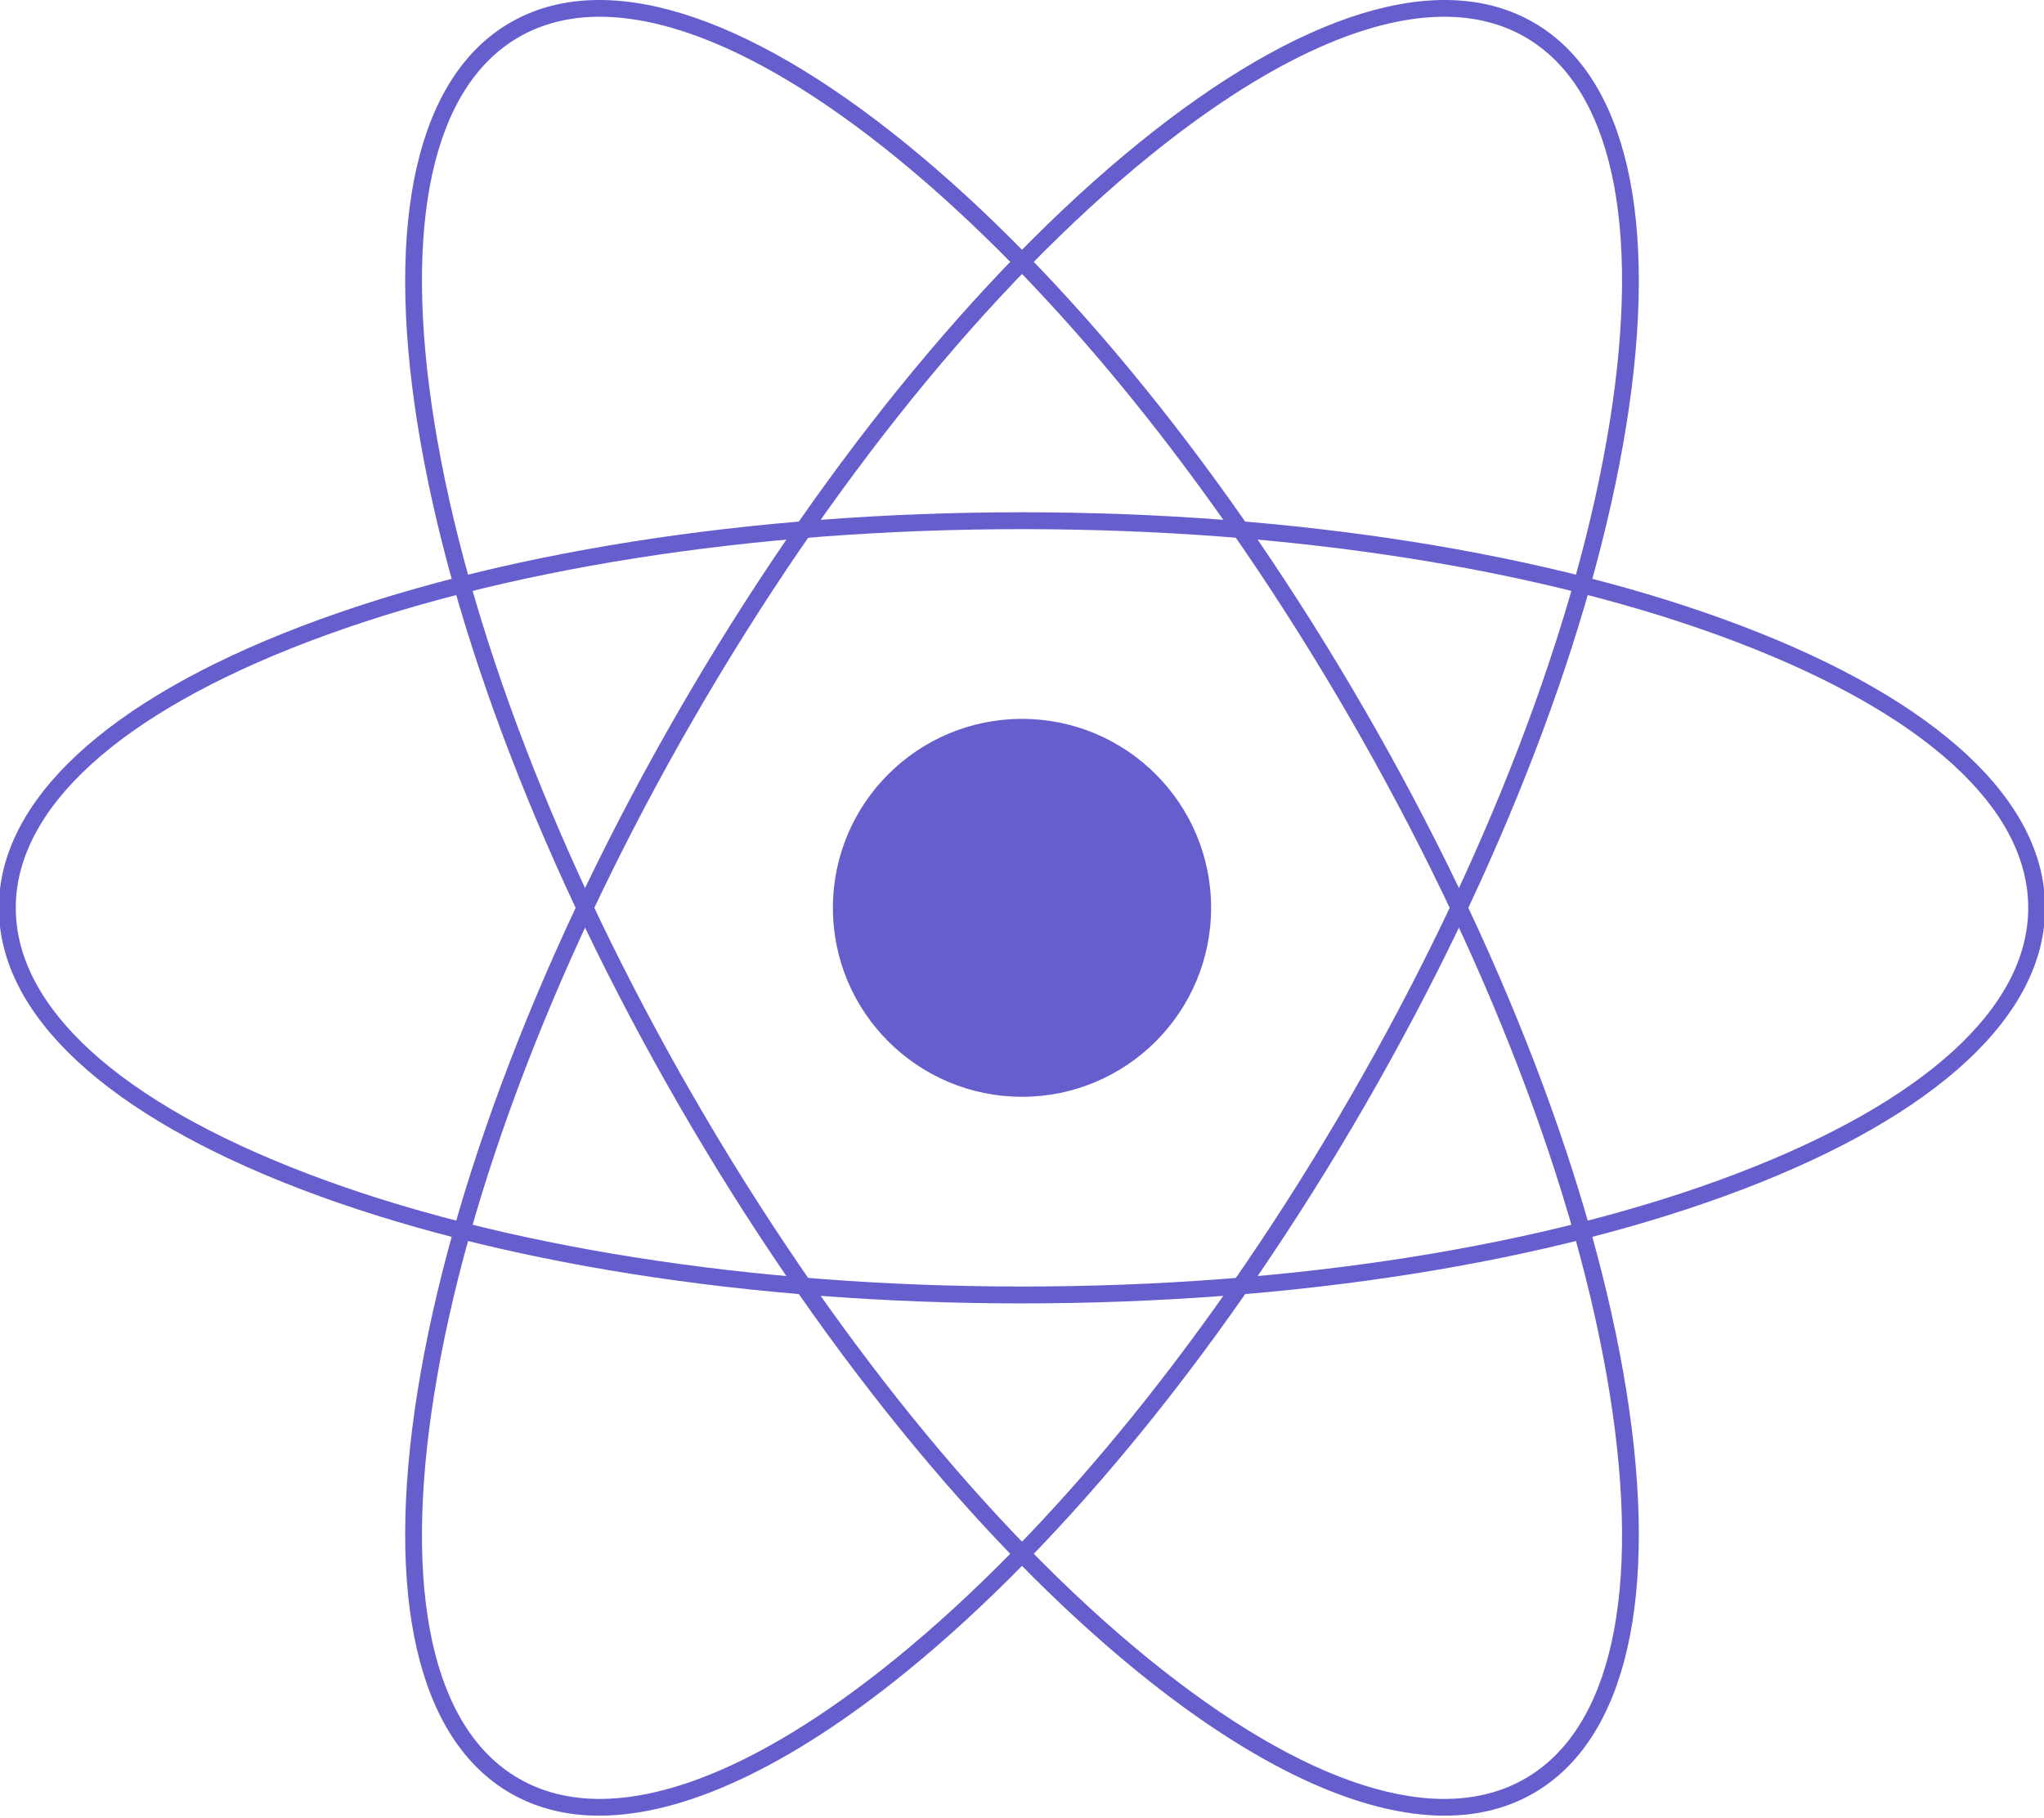 <svg width="372" height="331" viewBox="0 0 372 331" fill="none" xmlns="http://www.w3.org/2000/svg">
<path d="M186 237.258C136.491 237.258 89.923 229.892 54.873 216.517C19.357 202.964 -0.203 184.758 -0.203 165.253C-0.203 145.748 19.357 127.543 54.873 113.99C89.923 100.615 136.491 93.249 186 93.249C235.509 93.249 282.077 100.615 317.127 113.99C352.643 127.543 372.203 145.748 372.203 165.253C372.203 184.758 352.643 202.964 317.127 216.517C282.077 229.892 235.509 237.258 186 237.258ZM186 96.321C136.857 96.321 90.678 103.615 55.97 116.859C21.728 129.926 2.871 147.113 2.871 165.253C2.871 183.393 21.728 200.581 55.97 213.647C90.678 226.892 136.857 234.186 186 234.186C235.144 234.186 281.323 226.892 316.031 213.647C350.272 200.581 369.129 183.394 369.129 165.253C369.129 147.112 350.272 129.926 316.031 116.859C281.323 103.615 235.144 96.321 186 96.321Z" fill="#675ECE"/>
<path d="M262.933 330.507C247.546 330.507 228.367 321.619 207.142 304.379C178.028 280.73 148.361 244.107 123.607 201.256C98.852 158.404 81.951 114.415 76.016 77.391C70.001 39.874 75.997 13.842 92.899 4.089C109.8 -5.663 135.356 2.164 164.858 26.127C193.972 49.776 223.639 86.4 248.393 129.251C273.148 172.102 290.049 216.092 295.984 253.116C301.999 290.633 296.003 316.665 279.101 326.418C274.359 329.154 268.933 330.507 262.933 330.507ZM109.149 3.048C103.664 3.048 98.729 4.272 94.435 6.749C78.716 15.82 73.252 40.735 79.05 76.905C84.928 113.568 101.697 157.184 126.268 199.72C150.84 242.254 180.25 278.577 209.081 301.995C237.524 325.1 261.846 332.829 277.565 323.757C293.284 314.687 298.748 289.772 292.95 253.602C287.072 216.939 270.303 173.322 245.732 130.787C221.16 88.252 191.75 51.93 162.919 28.511C142.245 11.718 123.748 3.048 109.149 3.048Z" fill="#675ECE"/>
<path d="M109.067 330.507C103.065 330.507 97.642 329.155 92.899 326.418C75.997 316.665 70.001 290.633 76.016 253.116C81.951 216.092 98.852 172.102 123.607 129.251C148.361 86.4 178.028 49.776 207.142 26.127C236.644 2.164 262.201 -5.664 279.101 4.089C296.003 13.842 301.999 39.874 295.984 77.391C290.049 114.415 273.148 158.404 248.393 201.256C223.639 244.107 193.972 280.73 164.858 304.379C143.635 321.618 124.453 330.507 109.067 330.507ZM262.85 3.048C248.251 3.048 229.757 11.717 209.081 28.511C180.25 51.93 150.84 88.252 126.268 130.787C101.697 173.322 84.928 216.938 79.05 253.602C73.252 289.772 78.716 314.687 94.435 323.757C98.728 326.234 103.665 327.458 109.149 327.459C123.748 327.46 142.243 318.79 162.919 301.995C191.75 278.577 221.16 242.254 245.732 199.72C270.303 157.184 287.072 113.568 292.95 76.905C298.748 40.735 293.284 15.82 277.565 6.749C273.272 4.273 268.335 3.048 262.85 3.048Z" fill="#675ECE"/>
<path d="M186 199.649C205.007 199.649 220.415 184.249 220.415 165.253C220.415 146.257 205.007 130.858 186 130.858C166.993 130.858 151.585 146.257 151.585 165.253C151.585 184.249 166.993 199.649 186 199.649Z" fill="#675ECE"/>
</svg>

